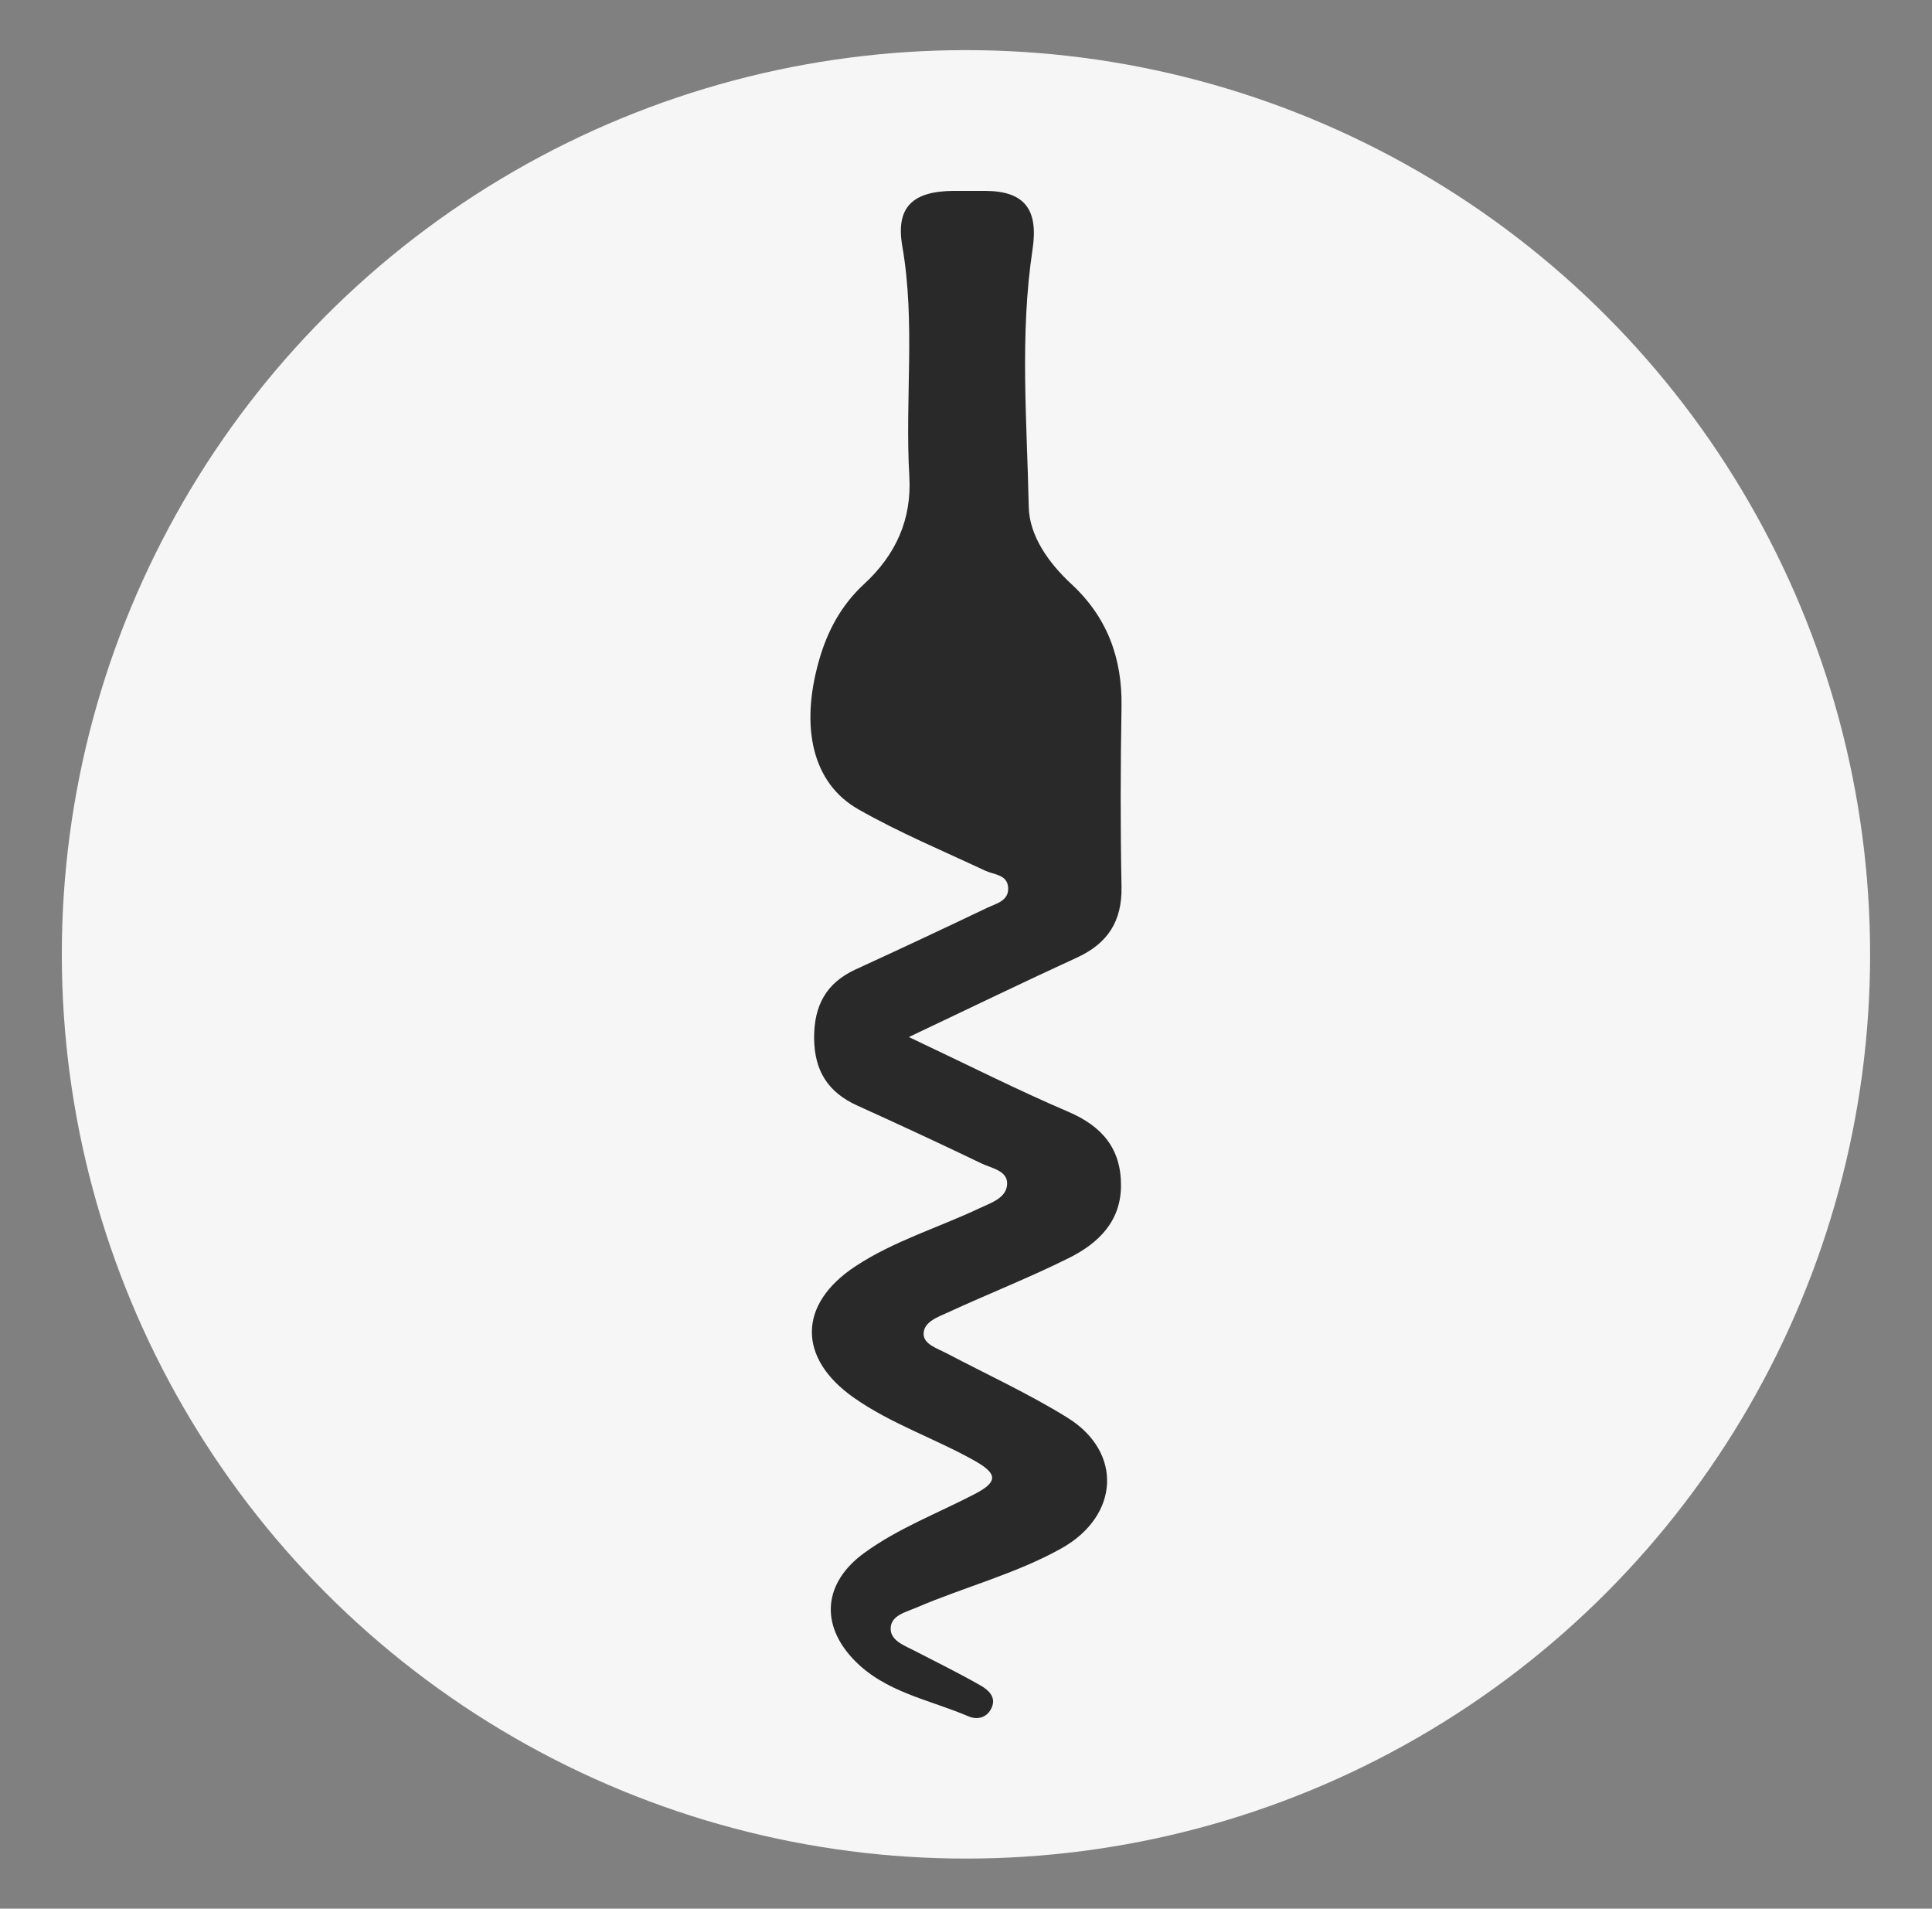 <?xml version="1.0" encoding="UTF-8"?>
<svg id="Layer_1" xmlns="http://www.w3.org/2000/svg" viewBox="0 0 260.95 257.77">
  <rect x="0" y="0" width="260.95" height="257.77" fill="#808080" stroke="none"/>
  <defs>
    <style>
      .cls-1 {
        fill: #292929;
      }

      .cls-2 {
        fill: #f6f6f6;
      }
    </style>
  </defs>
  <circle class="cls-2" cx="130.47" cy="128.89" r="122.12"/>
  <path class="cls-1" d="M122.74,140.05c8.17,3.86,14.77,7.2,21.55,10.1,4.59,1.96,7.15,5,7.12,9.99-.02,4.86-3.11,7.8-7.02,9.75-5.35,2.67-10.94,4.86-16.38,7.37-1.35.62-3.28,1.27-3.26,2.91.02,1.39,1.84,1.93,3.09,2.59,5.46,2.87,11.1,5.46,16.33,8.7,7.53,4.66,7.01,13.28-.8,17.65-6.19,3.46-13.09,5.21-19.56,7.99-1.5.64-3.42,1.06-3.51,2.75-.09,1.71,1.83,2.37,3.24,3.1,2.98,1.54,5.99,3.02,8.9,4.68,1.01.58,2.16,1.53,1.5,3-.59,1.33-1.88,1.7-3.13,1.17-5.3-2.27-11.26-3.24-15.49-7.65-4.6-4.8-4.06-10.43,1.4-14.41,4.6-3.35,9.93-5.36,14.93-7.96,3.11-1.62,3.15-2.71.04-4.47-5.36-3.03-11.27-4.97-16.36-8.54-7.61-5.34-7.59-12.62.22-17.76,5.19-3.42,11.16-5.19,16.72-7.82,1.54-.73,3.66-1.36,3.76-3.25.1-1.84-2.1-2.16-3.46-2.81-5.56-2.68-11.16-5.27-16.78-7.82-3.98-1.8-5.81-4.73-5.83-9.14-.01-4.37,1.62-7.42,5.64-9.26,5.93-2.72,11.84-5.49,17.72-8.3,1.21-.58,2.94-.92,2.85-2.71-.1-1.81-1.89-1.74-3.12-2.32-5.74-2.69-11.62-5.15-17.12-8.28-6.18-3.51-7.9-11.03-5.3-20.13,1.13-3.97,3-7.45,6.1-10.31,4.21-3.89,6.44-8.64,6.09-14.55-.61-10.34.85-20.72-.95-31.07-.93-5.32,1.47-7.44,6.98-7.46,1.41,0,2.83,0,4.24,0,5.3.03,7.19,2.5,6.37,7.92-1.74,11.56-.75,23.19-.51,34.77.08,3.89,2.68,7.56,5.77,10.42,4.82,4.46,6.87,10,6.76,16.54-.14,8.1-.16,16.22,0,24.32.09,4.63-1.83,7.65-6.01,9.57-7.15,3.28-14.24,6.72-22.74,10.75Z"/>
</svg>